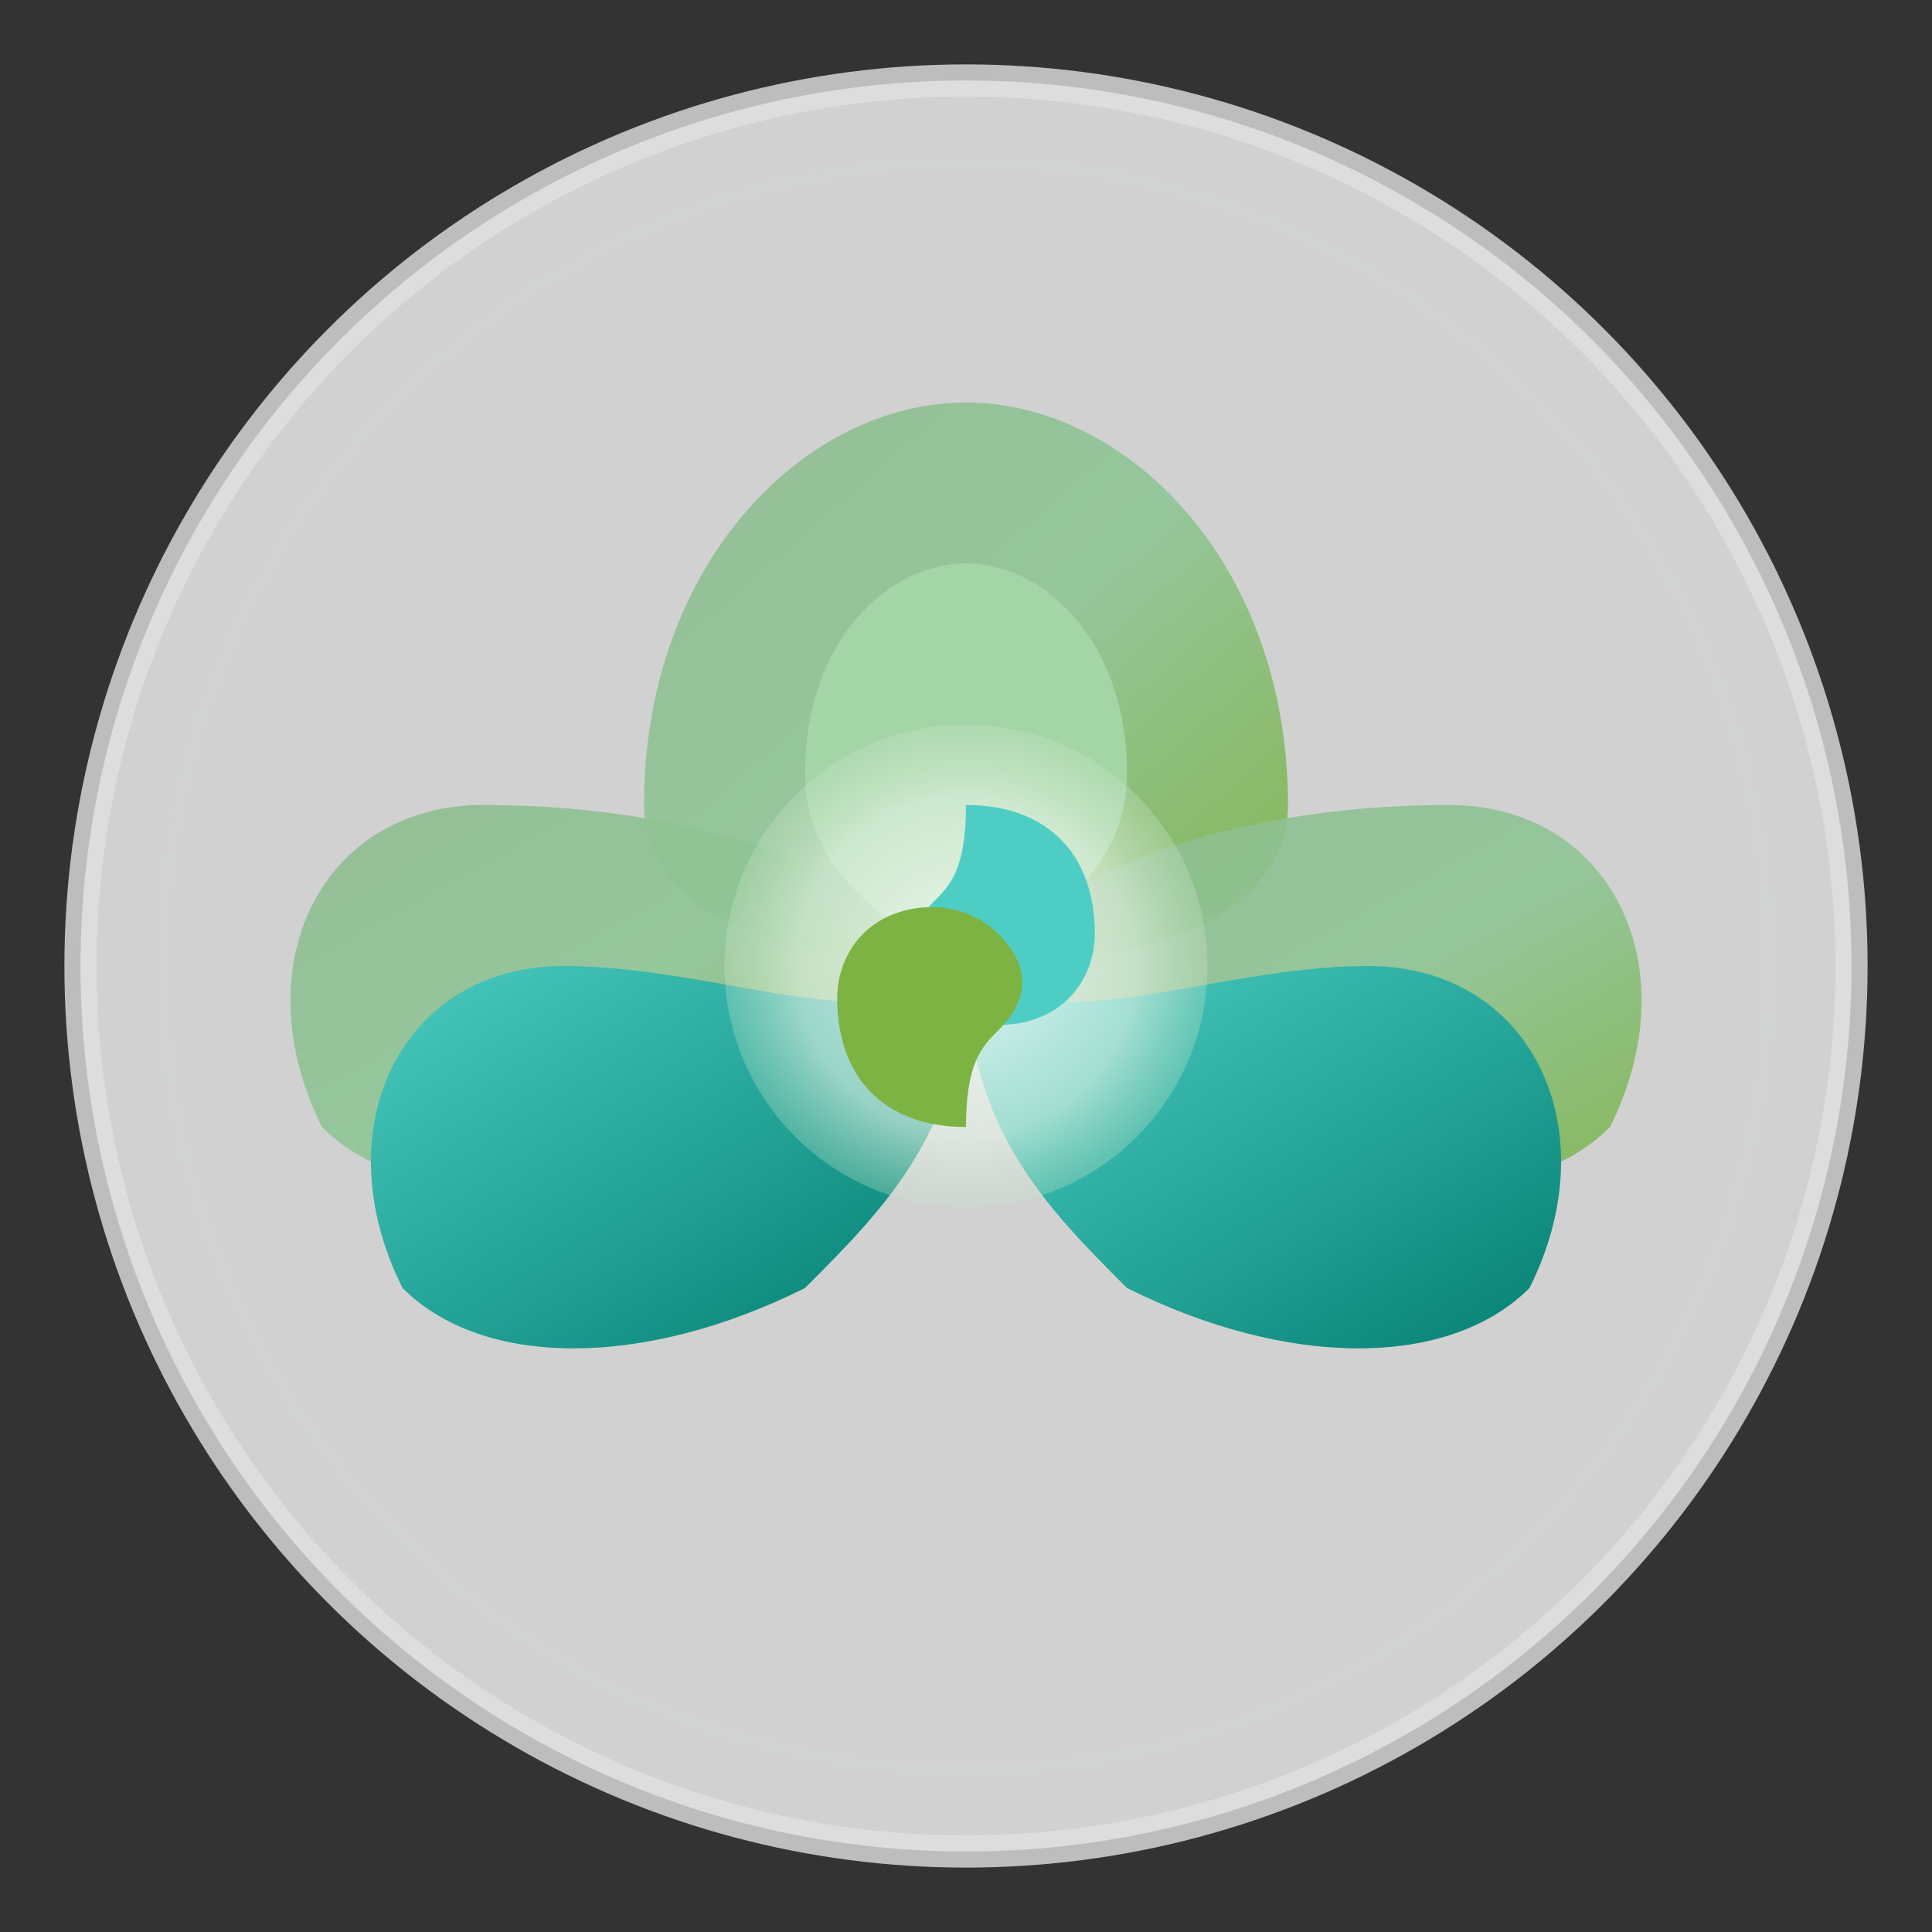 <svg width="120" height="120" viewBox="0 0 120 120" xmlns="http://www.w3.org/2000/svg">
  <rect x="0" y="0" width="120" height="120" fill="#333333" stroke="none"/>
  <defs>
    <linearGradient id="greenGradient" x1="0%" y1="0%" x2="100%" y2="100%">
      <stop offset="0%" stop-color="#8FBC8F"/>
      <stop offset="50%" stop-color="#90C695"/>
      <stop offset="100%" stop-color="#7CB342"/>
    </linearGradient>
    <linearGradient id="tealGradient" x1="0%" y1="0%" x2="100%" y2="100%">
      <stop offset="0%" stop-color="#4ECDC4"/>
      <stop offset="50%" stop-color="#26A69A"/>
      <stop offset="100%" stop-color="#00796B"/>
    </linearGradient>
    <radialGradient id="centerGradient" cx="50%" cy="50%" r="50%">
      <stop offset="0%" stop-color="#FFFFFF" stop-opacity="0.8"/>
      <stop offset="70%" stop-color="#E8F5E8" stop-opacity="0.6"/>
      <stop offset="100%" stop-color="#C8E6C9" stop-opacity="0.3"/>
    </radialGradient>
  </defs>
  
  <!-- Outer circle background -->
  <circle cx="60" cy="60" r="55" fill="#F8F9FA" stroke="#E0E0E0" stroke-width="2" opacity="0.8"/>
  
  <!-- Back petals (darker green) -->
  <path d="M60 25 C50 25, 40 35, 40 50 C40 55, 45 60, 60 60 C75 60, 80 55, 80 50 C80 35, 70 25, 60 25 Z" fill="url(#greenGradient)" opacity="0.9"/>
  
  <!-- Left back petal -->
  <path d="M30 50 C20 50, 15 60, 20 70 C25 75, 35 75, 45 70 C50 65, 55 60, 60 60 C55 55, 45 50, 30 50 Z" fill="url(#greenGradient)" opacity="0.9"/>
  
  <!-- Right back petal -->
  <path d="M90 50 C100 50, 105 60, 100 70 C95 75, 85 75, 75 70 C70 65, 65 60, 60 60 C65 55, 75 50, 90 50 Z" fill="url(#greenGradient)" opacity="0.9"/>
  
  <!-- Teal water element (left) -->
  <path d="M35 60 C25 60, 20 70, 25 80 C30 85, 40 85, 50 80 C55 75, 60 70, 60 60 C55 65, 45 60, 35 60 Z" fill="url(#tealGradient)"/>
  
  <!-- Teal water element (right) -->
  <path d="M85 60 C95 60, 100 70, 95 80 C90 85, 80 85, 70 80 C65 75, 60 70, 60 60 C65 65, 75 60, 85 60 Z" fill="url(#tealGradient)"/>
  
  <!-- Front petals (lighter green) -->
  <path d="M60 35 C55 35, 50 40, 50 48 C50 52, 52 56, 60 60 C68 56, 70 52, 70 48 C70 40, 65 35, 60 35 Z" fill="#A5D6A7" opacity="0.95"/>
  
  <!-- Center lotus core -->
  <circle cx="60" cy="60" r="15" fill="url(#centerGradient)"/>
  
  <!-- Inner zen symbol (stylized) -->
  <path d="M60 50 C65 50, 68 53, 68 58 C68 60, 67 62, 65 63 C63 64, 60 64, 58 62 C56 60, 56 58, 58 56 C59 55, 60 54, 60 50 Z" fill="#4ECDC4"/>
  <path d="M60 70 C55 70, 52 67, 52 62 C52 60, 53 58, 55 57 C57 56, 60 56, 62 58 C64 60, 64 62, 62 64 C61 65, 60 66, 60 70 Z" fill="#7CB342"/>
  
  <!-- Subtle highlight -->
  <circle cx="60" cy="60" r="50" fill="none" stroke="url(#centerGradient)" stroke-width="1" opacity="0.3"/>
</svg>
